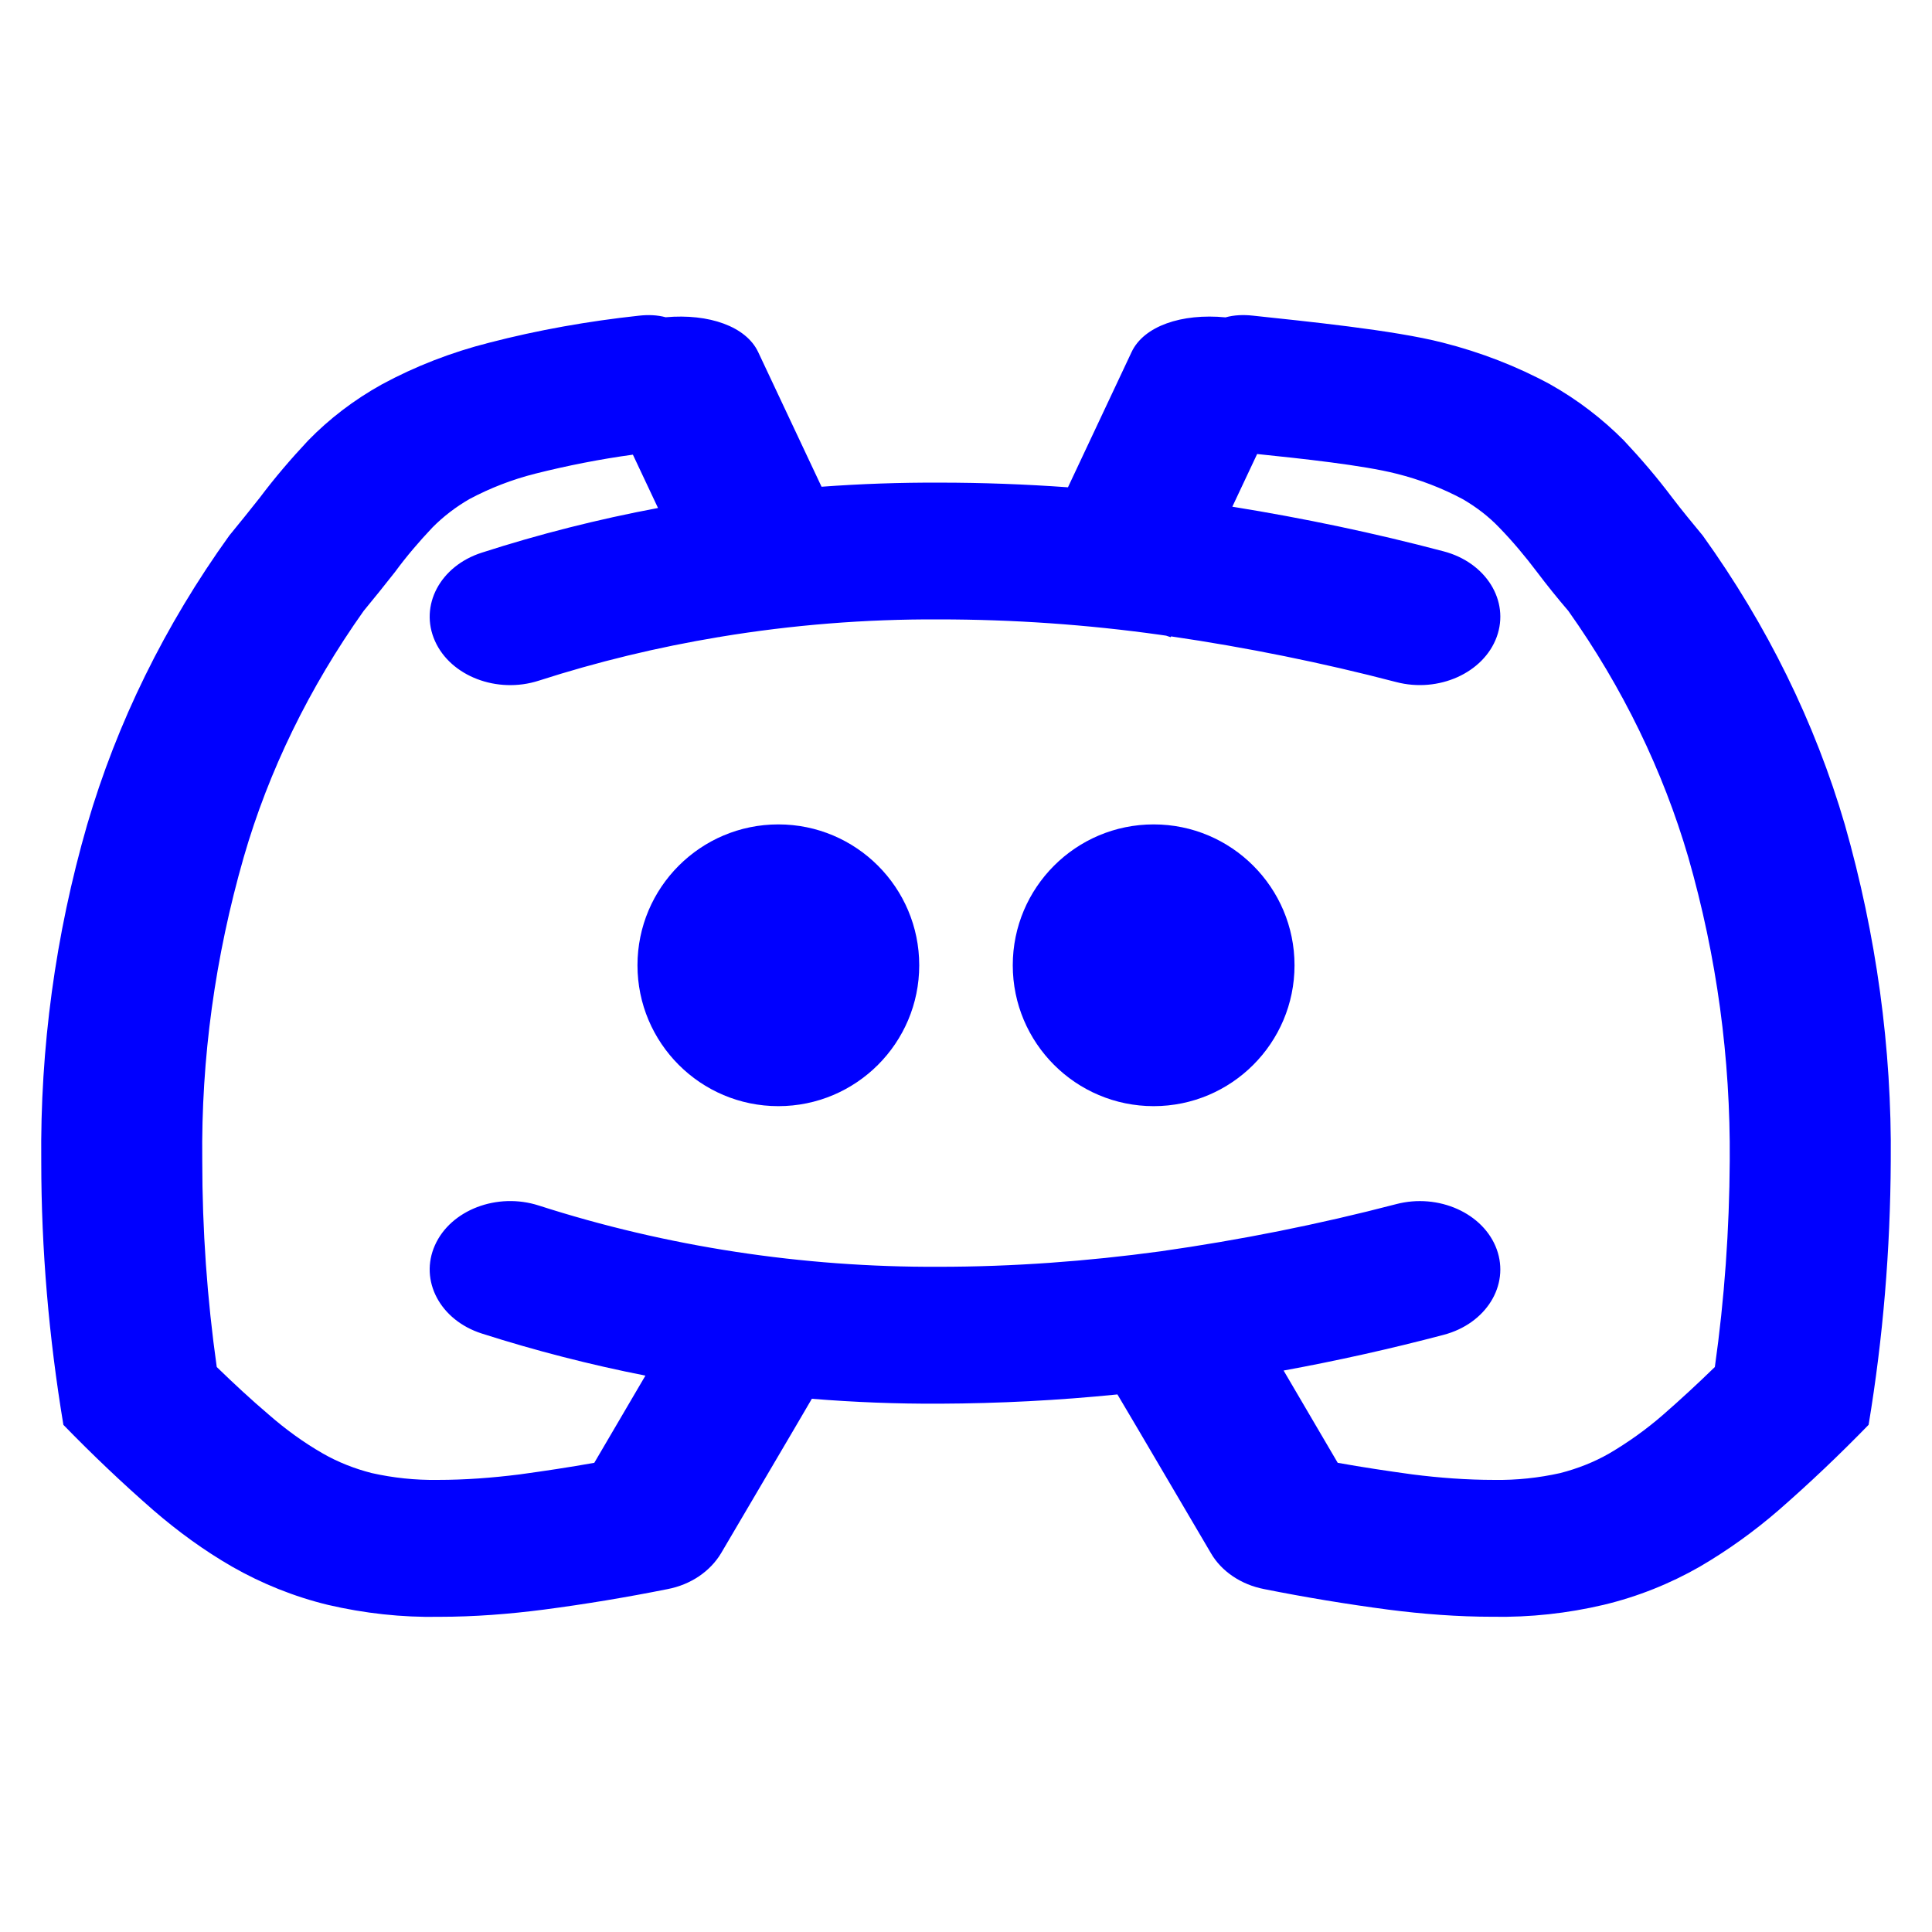 <?xml version="1.0" encoding="UTF-8"?>
<svg width="48pt" height="48pt" style="isolation:isolate" version="1.1" viewBox="0 0 48 48" xmlns="http://www.w3.org/2000/svg" xmlns:cc="http://creativecommons.org/ns#" xmlns:dc="http://purl.org/dc/elements/1.1/" xmlns:rdf="http://www.w3.org/1999/02/22-rdf-syntax-ns#" xmlns:xlink="http://www.w3.org/1999/xlink">
 <defs>
  <linearGradient id="linearGradient967" x2=".907" y1=".5" y2=".92" gradientTransform="matrix(45.953 0 0 32.341 1.368 5.388)" gradientUnits="userSpaceOnUse">
   <stop stop-color="#0000FF" offset="0"/>
   <stop stop-color="#0000FF" offset=".839"/>
  </linearGradient>
  <linearGradient id="linearGradient969" x2=".907" y1=".5" y2=".92" gradientTransform="matrix(45.953 0 0 38.048 1.393 2.684)" gradientUnits="userSpaceOnUse">
   <stop stop-color="#0000FF" offset="0"/>
   <stop stop-color="#0000FF" offset=".839"/>
  </linearGradient>
 </defs>
 <g transform="translate(-.345 2.442)" fill-rule="evenodd" style="isolation:isolate">
  <path d="m16.883 5.44c-0.207-0.056-0.433-0.065-0.663-0.039-1.26 0.136-2.51 0.357-3.72 0.671-0.94 0.238-1.84 0.587-2.67 1.037-0.69 0.383-1.31 0.859-1.83 1.394-0.43 0.459-0.83 0.926-1.2 1.419-0.25 0.315-0.5 0.629-0.76 0.944-1.6 2.227-2.79 4.649-3.53 7.183-0.79 2.737-1.17 5.551-1.14 8.364 0 2.193 0.19 4.378 0.55 6.545 0.71 0.731 1.46 1.445 2.24 2.125 0.6 0.518 1.25 0.995 1.96 1.403 0.73 0.416 1.53 0.74 2.37 0.944 0.91 0.212 1.84 0.315 2.77 0.297 0.87 0 1.74-0.068 2.59-0.178 1.04-0.136 2.06-0.306 3.08-0.51 0.58-0.111 1.06-0.442 1.33-0.892l1.85-3.145 0.405-0.692c1.053 0.086 2.113 0.127 3.176 0.122 1.476-0.006 2.951-0.082 4.416-0.23l0.473 0.799 1.85 3.145c0.26 0.451 0.75 0.782 1.32 0.892 1.02 0.204 2.05 0.374 3.08 0.51 0.86 0.111 1.73 0.178 2.6 0.178 0.93 0.017 1.86-0.085 2.76-0.297 0.85-0.204 1.65-0.527 2.38-0.944 0.7-0.408 1.36-0.884 1.96-1.403 0.78-0.68 1.53-1.394 2.24-2.125 0.36-2.167 0.54-4.352 0.55-6.545 0.03-2.813-0.36-5.627-1.14-8.364-0.74-2.533-1.93-4.955-3.53-7.183-0.26-0.315-0.52-0.629-0.76-0.944-0.37-0.493-0.77-0.961-1.2-1.419-0.53-0.535-1.15-1.012-1.83-1.394-0.83-0.451-1.73-0.799-2.67-1.037-1.22-0.315-3.46-0.535-4.72-0.671-0.235-0.026-0.466-0.016-0.677 0.043-1.093-0.105-2.029 0.217-2.333 0.859l-1.582 3.363c-1.06-0.076-2.124-0.116-3.187-0.116-0.982-0.004-1.961 0.03-2.935 0.102l-1.576-3.349c-0.301-0.634-1.22-0.957-2.297-0.862zm-0.814 3.414c-0.819 0.112-1.63 0.272-2.429 0.473-0.57 0.144-1.12 0.357-1.63 0.629-0.34 0.196-0.65 0.433-0.92 0.706-0.33 0.348-0.65 0.723-0.93 1.105-0.26 0.332-0.52 0.654-0.78 0.969-1.35 1.904-2.36 3.97-2.98 6.12-0.71 2.474-1.06 4.998-1.03 7.54 0 1.717 0.12 3.425 0.36 5.125 0.42 0.408 0.85 0.807 1.3 1.19 0.41 0.357 0.85 0.68 1.34 0.961 0.37 0.212 0.78 0.374 1.21 0.484 0.53 0.119 1.08 0.178 1.64 0.17 0.68 0 1.35-0.051 2.03-0.136 0.62-0.085 1.24-0.178 1.86-0.289l1.27-2.166c-1.379-0.272-2.738-0.621-4.069-1.047-1.033-0.333-1.552-1.316-1.16-2.193 0.391-0.877 1.547-1.319 2.58-0.986 3.17 1.02 6.55 1.538 9.94 1.522 1.84 0 3.68-0.136 5.5-0.383 1.98-0.281 3.94-0.671 5.86-1.173 1.054-0.277 2.174 0.226 2.5 1.122 0.325 0.896-0.266 1.848-1.32 2.125-1.307 0.345-2.634 0.641-3.975 0.887l1.344 2.292c0.62 0.111 1.24 0.204 1.86 0.289 0.67 0.085 1.35 0.136 2.03 0.136 0.55 0.009 1.11-0.051 1.64-0.17 0.43-0.111 0.84-0.272 1.21-0.484 0.48-0.281 0.93-0.604 1.34-0.961 0.44-0.383 0.87-0.782 1.29-1.19 0.24-1.7 0.36-3.409 0.37-5.125 0.02-2.542-0.32-5.066-1.03-7.54-0.63-2.151-1.63-4.216-2.98-6.12-0.27-0.315-0.53-0.637-0.78-0.969-0.29-0.383-0.6-0.756-0.94-1.105-0.26-0.272-0.57-0.51-0.91-0.706-0.51-0.272-1.06-0.484-1.64-0.629-0.828-0.211-2.363-0.376-3.462-0.489l-0.616 1.309c1.776 0.286 3.529 0.654 5.249 1.109 1.054 0.277 1.645 1.229 1.32 2.125-0.326 0.896-1.446 1.399-2.5 1.122-1.833-0.479-3.703-0.857-5.591-1.134l-0.01 0.02-0.113-0.038c-0.049-0.008-0.098-0.014-0.146-0.021-1.82-0.255-3.66-0.383-5.5-0.383-1.825-0.009-3.646 0.137-5.433 0.433l-0.028 0.009-2e-3 -0.004c-1.524 0.253-3.023 0.615-4.477 1.084-1.033 0.333-2.189-0.109-2.58-0.986-0.392-0.877 0.127-1.86 1.16-2.193 1.431-0.462 2.896-0.832 4.382-1.111z" fill="url(#linearGradient967)" stroke-width=".922"/>
  <path d="m16.183 21.54c0-1.932 1.568-3.5 3.5-3.5 1.932 0 3.5 1.568 3.5 3.5s-1.568 3.5-3.5 3.5c-1.932 0-3.5-1.568-3.5-3.5zm9.324 0c0-1.932 1.568-3.5 3.5-3.5s3.5 1.568 3.5 3.5-1.568 3.5-3.5 3.5-3.5-1.568-3.5-3.5z" fill="url(#linearGradient969)" style="isolation:isolate"/>
 </g>
</svg>
